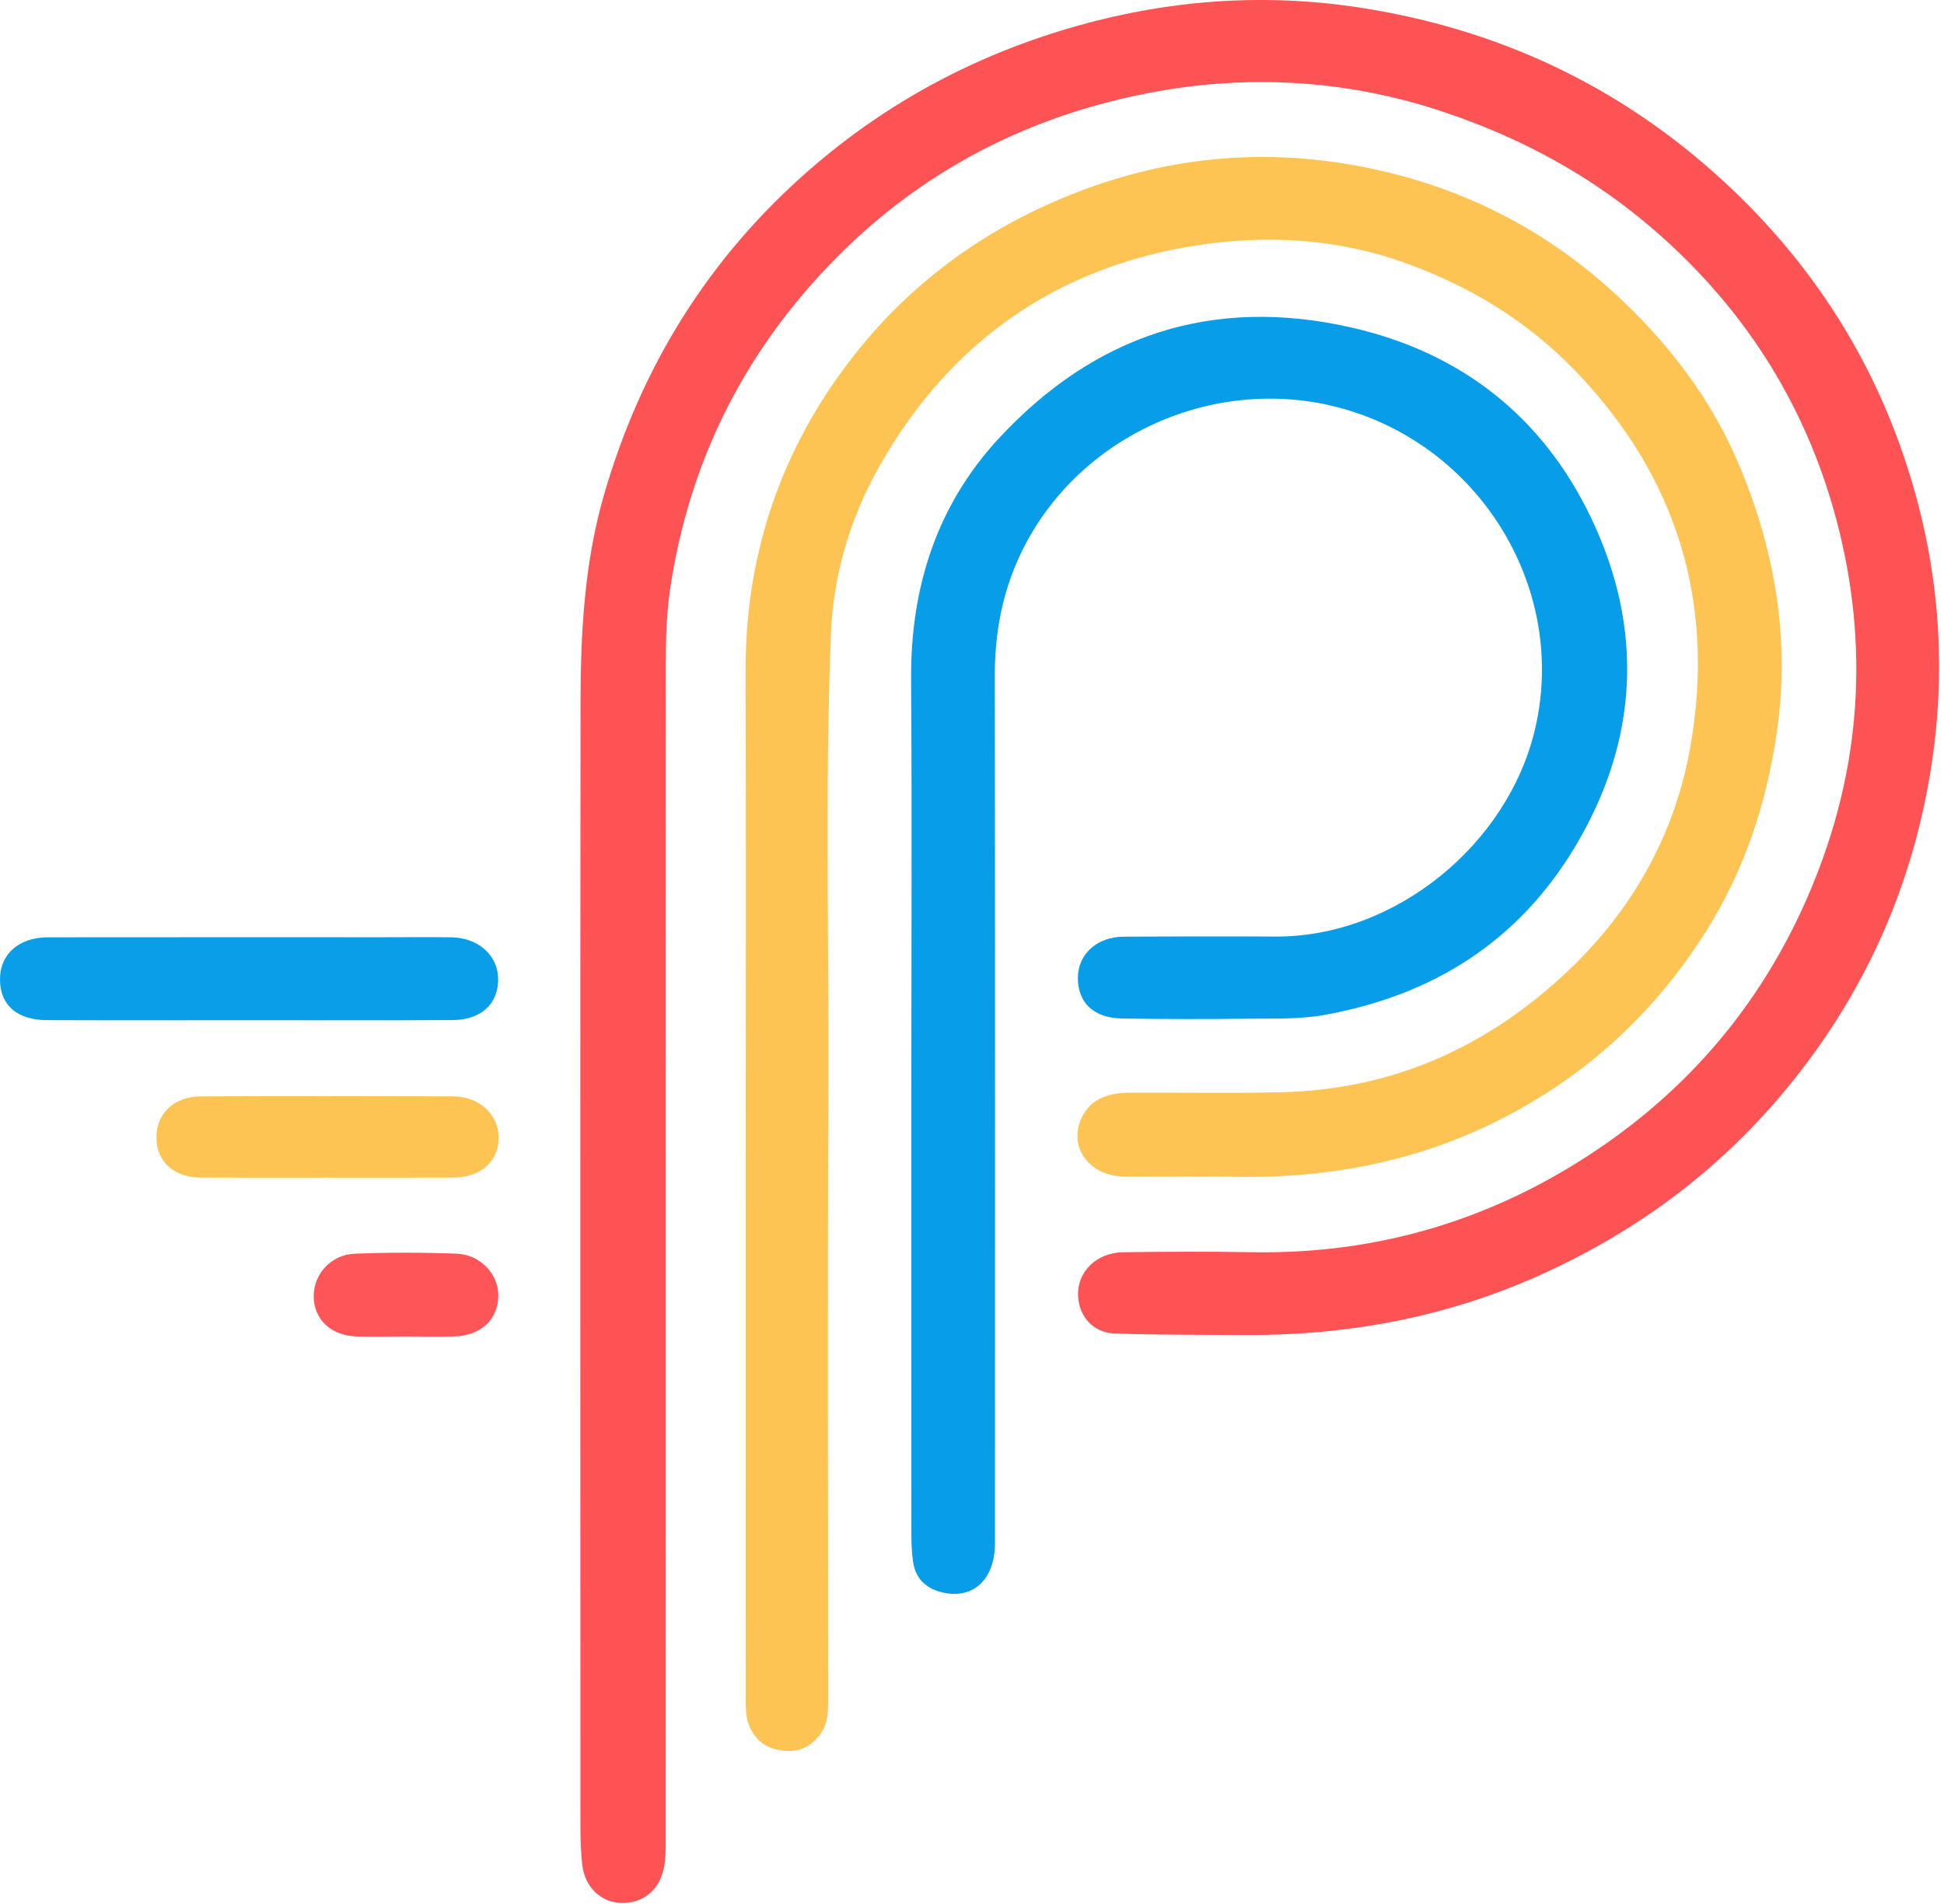 <?xml version="1.0" encoding="UTF-8" standalone="no"?><!DOCTYPE svg PUBLIC "-//W3C//DTD SVG 1.1//EN" "http://www.w3.org/Graphics/SVG/1.1/DTD/svg11.dtd"><svg width="100%" height="100%" viewBox="0 0 294 288" version="1.1" xmlns="http://www.w3.org/2000/svg" xmlns:xlink="http://www.w3.org/1999/xlink" xml:space="preserve" xmlns:serif="http://www.serif.com/" style="fill-rule:evenodd;clip-rule:evenodd;stroke-linejoin:round;stroke-miterlimit:2;"><g id="Layer-1" serif:id="Layer 1"><path d="M100.683,186.078c0,30.89 0.004,61.778 -0.012,92.668c0,1.334 -0.015,2.706 -0.309,3.995c-0.776,3.399 -3.362,5.29 -6.69,5.081c-2.868,-0.18 -5.194,-2.412 -5.592,-5.625c-0.254,-2.041 -0.295,-4.12 -0.296,-6.183c-0.014,-56.613 -0.043,-113.226 0.017,-169.839c0.011,-10.534 0.591,-21.075 3.529,-31.266c5.605,-19.444 15.878,-36.009 31.21,-49.326c11.863,-10.305 25.37,-17.459 40.534,-21.715c13.934,-3.91 28.071,-4.9 42.235,-2.768c20.953,3.154 39.509,11.746 55.259,26.23c12.615,11.601 21.804,25.404 27.308,41.548c5.448,15.982 6.812,32.344 3.867,49.106c-2.649,15.077 -8.379,28.76 -17.265,41.132c-10.994,15.306 -25.216,26.596 -42.508,34.17c-14.135,6.192 -28.886,8.787 -44.213,8.652c-6.402,-0.055 -12.808,0 -19.204,-0.234c-3.209,-0.118 -5.33,-2.544 -5.504,-5.587c-0.211,-3.69 2.732,-6.657 6.856,-6.704c6.404,-0.071 12.812,-0.127 19.214,-0.003c19.143,0.373 36.626,-4.845 52.462,-15.53c14.063,-9.488 24.585,-21.972 31.491,-37.522c8.077,-18.185 9.803,-36.993 5.048,-56.208c-4.414,-17.834 -13.705,-32.899 -27.597,-45.048c-9.647,-8.437 -20.605,-14.379 -32.804,-18.369c-14.489,-4.739 -29.25,-5.501 -43.965,-2.672c-20.838,4.007 -38.466,14.091 -52.331,30.467c-10.98,12.968 -17.574,27.84 -20.074,44.575c-0.72,4.811 -0.652,9.683 -0.656,14.536c-0.019,27.48 -0.01,54.959 -0.01,82.439" style="fill:#fe5355;fill-rule:nonzero;"/><path d="M112.776,176.945c0.001,-25.102 0.057,-50.205 -0.018,-75.307c-0.051,-17.021 4.87,-32.378 14.995,-46.045c8.576,-11.577 19.571,-20.023 32.878,-25.607c13.442,-5.642 27.424,-7.515 41.702,-5.39c15.545,2.315 29.501,8.622 41.297,19.263c8.442,7.615 15.274,16.483 19.607,27c5.256,12.754 7.492,25.963 5.488,39.864c-1.57,10.878 -4.938,21.005 -10.767,30.239c-7.797,12.351 -18.208,21.908 -31.338,28.507c-12.738,6.404 -26.243,8.837 -40.377,8.538c-5.472,-0.114 -10.951,0.083 -16.422,-0.054c-5.269,-0.132 -8.365,-4.716 -6.152,-9.052c1.49,-2.918 4.314,-3.607 7.33,-3.62c7.643,-0.035 15.292,0.117 22.931,-0.071c16.939,-0.417 31.319,-6.982 43.481,-18.609c9.753,-9.325 16.022,-20.775 18.282,-33.928c3.7,-21.533 -2.031,-40.49 -17.31,-56.434c-7.413,-7.736 -16.263,-13.07 -26.247,-16.6c-10.028,-3.547 -20.522,-4.128 -30.85,-2.569c-21.373,3.227 -37.625,14.597 -48.256,33.399c-4.406,7.793 -7.013,16.369 -7.369,25.524c-0.891,22.922 -0.277,45.849 -0.375,68.772c-0.132,30.576 -0.033,61.155 -0.035,91.732c0,2.06 0.091,4.091 -1.274,5.918c-1.473,1.97 -3.402,2.676 -5.687,2.375c-2.379,-0.314 -4.147,-1.522 -5.043,-3.926c-0.53,-1.423 -0.463,-2.839 -0.464,-4.272c-0.01,-26.549 -0.007,-53.098 -0.007,-79.647" style="fill:#fec453;fill-rule:nonzero;"/><path d="M137.826,164.417c0,-20.553 0.105,-41.106 -0.036,-61.657c-0.095,-13.856 3.86,-26.293 13.266,-36.446c14.489,-15.641 32.346,-21.578 53.397,-16.758c16.599,3.798 28.87,13.541 36.129,28.677c8.043,16.767 7.295,33.688 -2.385,49.86c-8.631,14.418 -21.629,22.498 -37.929,25.432c-3.723,0.67 -7.613,0.52 -11.428,0.564c-6.402,0.075 -12.806,0.079 -19.208,-0.034c-4.232,-0.076 -6.621,-2.412 -6.619,-6.116c0.003,-3.592 2.864,-6.231 6.949,-6.256c7.643,-0.047 15.285,-0.059 22.927,-0.017c18.128,0.098 35.249,-13.975 39.297,-31.514c4.818,-20.87 -7.999,-42.143 -28.627,-48.203c-19.338,-5.682 -40.666,3.739 -49.241,21.909c-2.787,5.906 -3.882,12.021 -3.872,18.508c0.064,43.687 0.037,87.374 0.028,131.061c-0.001,5.498 -3.324,8.562 -8.016,7.43c-2.417,-0.584 -3.986,-2.082 -4.362,-4.58c-0.213,-1.42 -0.26,-2.875 -0.261,-4.315c-0.015,-22.515 -0.01,-45.03 -0.009,-67.545" style="fill:#079de8;fill-rule:nonzero;"/><path d="M37.817,154.32c-10.221,0.002 -20.442,0.03 -30.664,-0.012c-4.52,-0.018 -7.041,-2.186 -7.15,-5.946c-0.113,-3.925 2.755,-6.579 7.256,-6.585c17.036,-0.021 34.072,-0.009 51.108,-0.009c3.304,0 6.609,-0.04 9.912,0.012c4.042,0.064 7.006,2.716 7.06,6.228c0.059,3.774 -2.512,6.257 -6.857,6.287c-10.221,0.072 -20.443,0.023 -30.665,0.025" style="fill:#0a9ee8;fill-rule:nonzero;"/><path d="M49.384,178.136c-6.294,0 -12.588,0.019 -18.883,-0.007c-4.142,-0.017 -6.75,-2.299 -6.844,-5.901c-0.097,-3.715 2.603,-6.376 6.741,-6.391c12.692,-0.048 25.384,-0.04 38.075,-0.003c4.033,0.011 6.988,2.781 6.953,6.328c-0.035,3.528 -2.77,5.947 -6.849,5.965c-6.398,0.03 -12.795,0.009 -19.193,0.009" style="fill:#fec453;fill-rule:nonzero;"/><path d="M61.287,202.168c-2.473,0.001 -4.949,0.076 -7.418,-0.017c-3.853,-0.144 -6.396,-2.598 -6.426,-6.059c-0.029,-3.309 2.593,-6.307 6.169,-6.452c5.144,-0.209 10.307,-0.2 15.452,-0.008c3.589,0.134 6.324,3.116 6.3,6.329c-0.028,3.625 -2.565,6.037 -6.659,6.19c-2.469,0.092 -4.945,0.016 -7.418,0.017" style="fill:#fe5658;fill-rule:nonzero;"/></g></svg>